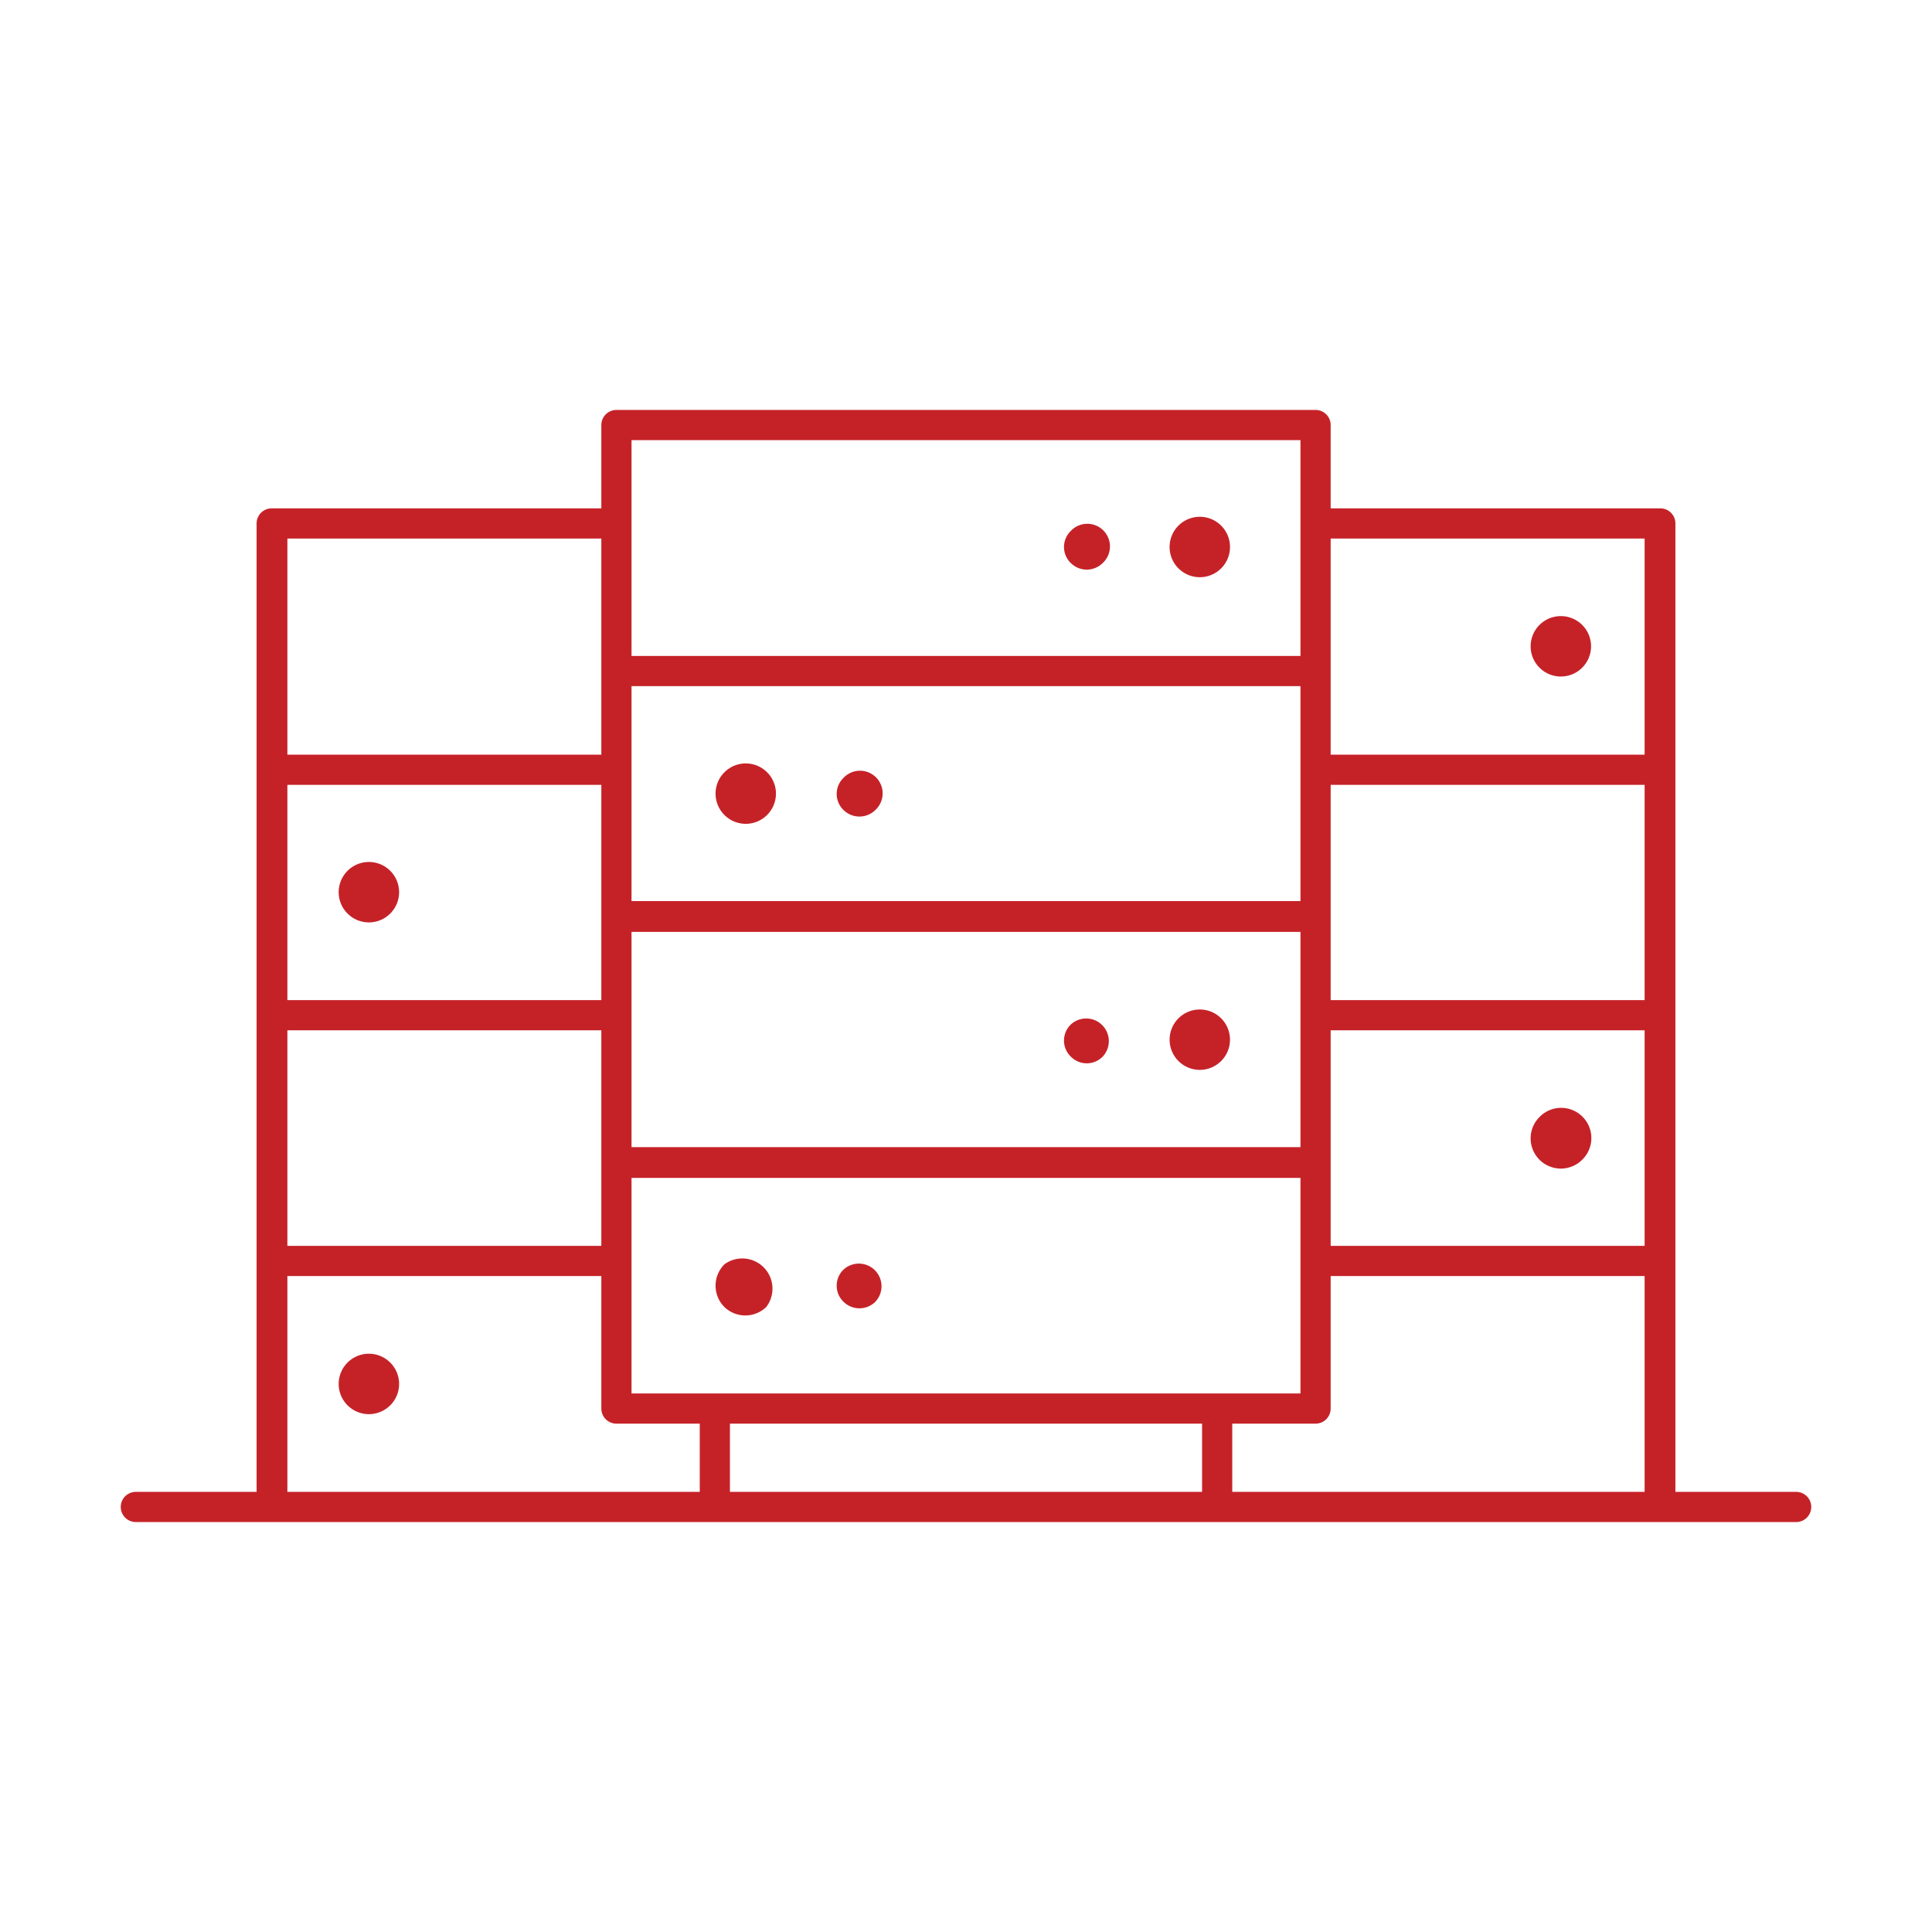 <svg id="Layer_1" data-name="Layer 1" xmlns="http://www.w3.org/2000/svg" viewBox="0 0 64 64"><title>--</title><path d="M59.5,49.42h-4V17.34a.5.5,0,0,0-.5-.5H44.08V14.08a.5.5,0,0,0-.5-.5H20.42a.5.5,0,0,0-.5.5v2.76H9a.5.5,0,0,0-.5.5V49.42h-4a.5.5,0,0,0,0,1h55a.5.5,0,0,0,0-1ZM19.92,41.27H9.52V34.13h10.4Zm34.56-8.14H44.08V26h10.4ZM43.08,38H20.92V30.87H43.08Zm0-8.15H20.92V22.73H43.08ZM19.92,33.13H9.52V26h10.4Zm1,5.89H43.08v7.14H20.92Zm23.16-4.89h10.4v7.14H44.08Zm10.4-16.29V25H44.08V17.84Zm-11.4-3.26v7.15H20.92V14.58ZM19.92,17.84V25H9.52V17.84ZM9.52,49.42V42.27h10.4v4.39a.5.5,0,0,0,.5.5h2.76v2.26Zm14.66,0V47.16H39.82v2.26Zm16.64,0V47.16h2.76a.5.5,0,0,0,.5-.5V42.27h10.4v7.15Z" style="fill:#c52228"/><path d="M40.45,18.83a1,1,0,0,0,0-1.42,1,1,0,0,0-1.41,0,1,1,0,0,0,0,1.42A1,1,0,0,0,40.45,18.83Z" style="fill:#c52228"/><path d="M36.53,18.65a.75.75,0,1,0-1.06-1.06.74.74,0,0,0,0,1.06A.75.75,0,0,0,36.53,18.65Z" style="fill:#c52228"/><path d="M40.45,35.15a1,1,0,1,0-1.41,0A1,1,0,0,0,40.45,35.15Z" style="fill:#c52228"/><path d="M35.47,35a.74.74,0,0,0,1.06,0,.75.75,0,0,0-1.06-1.06A.74.74,0,0,0,35.47,35Z" style="fill:#c52228"/><path d="M24,27a1,1,0,1,0,0-1.42A1,1,0,0,0,24,27Z" style="fill:#c52228"/><path d="M29,26.83a.75.75,0,1,0-1.06-1.06.74.74,0,0,0,0,1.06A.75.75,0,0,0,29,26.83Z" style="fill:#c52228"/><path d="M25.38,43.3A1,1,0,0,0,24,41.88a1,1,0,0,0,0,1.42A1,1,0,0,0,25.38,43.3Z" style="fill:#c52228"/><path d="M29,43.12a.75.75,0,0,0-1.06-1.06.74.74,0,0,0,0,1.06A.75.75,0,0,0,29,43.12Z" style="fill:#c52228"/><path d="M51,22.12a1,1,0,0,0,1.41,0,1,1,0,0,0,0-1.42,1,1,0,0,0-1.41,0A1,1,0,0,0,51,22.12Z" style="fill:#c52228"/><path d="M52.43,37A1,1,0,0,0,51,37a1,1,0,0,0,0,1.42,1,1,0,0,0,1.41,0A1,1,0,0,0,52.43,37Z" style="fill:#c52228"/><path d="M11.51,30.26a1,1,0,0,0,1.42,0,1,1,0,0,0,0-1.41,1,1,0,0,0-1.42,0A1,1,0,0,0,11.51,30.26Z" style="fill:#c52228"/><path d="M11.51,45.14a1,1,0,0,0,0,1.41,1,1,0,0,0,1.42,0,1,1,0,0,0,0-1.41A1,1,0,0,0,11.51,45.14Z" style="fill:#c52228"/></svg>